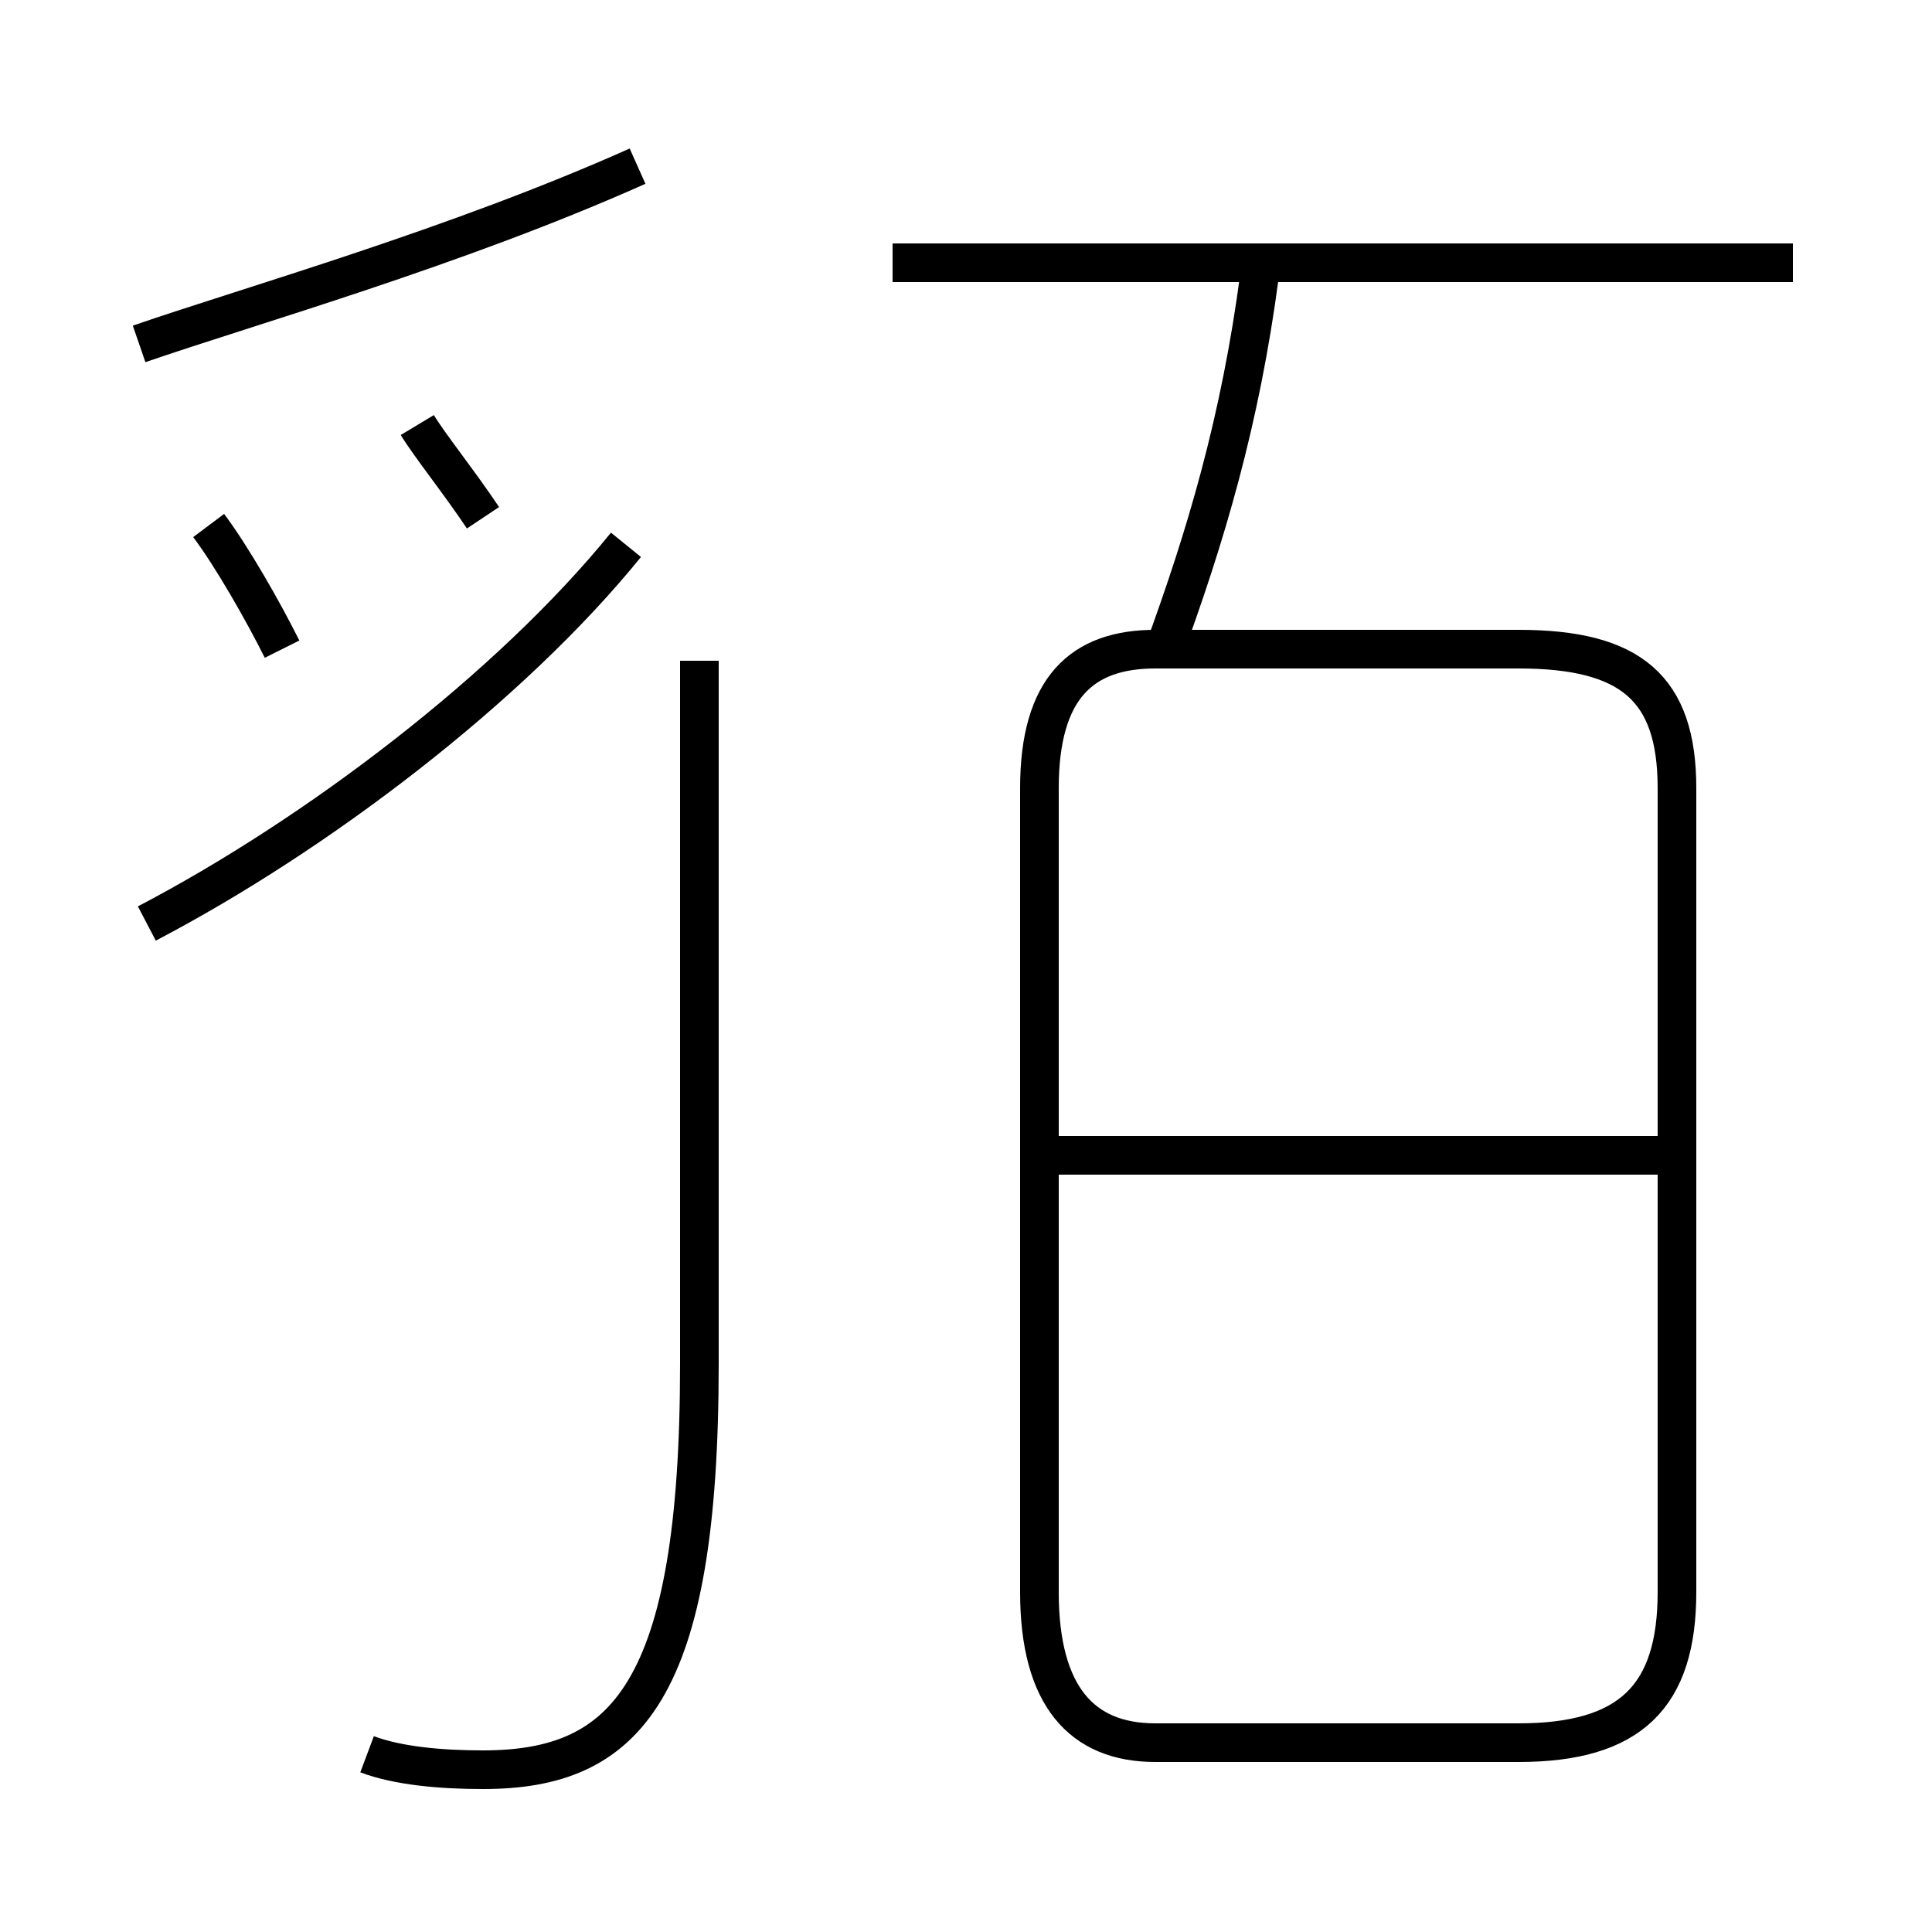<?xml version='1.0' encoding='utf8'?>
<svg viewBox="0.0 -44.0 50.0 50.0" version="1.1" xmlns="http://www.w3.org/2000/svg">
<rect x="0.0" y="-44.0" width="50.0" height="50.0" fill="#808080" stroke="none"/>
<rect x="-1000" y="-1000" width="2000" height="2000" stroke="white" fill="white"/>
<g style="fill:none; stroke:#000000;  stroke-width:1">
<path d="M 16.5 39.7 C 11.8 37.6 6.5 36.1 3.6 35.1 M 7.3 27.2 C 6.8 28.2 6.0 29.6 5.4 30.4 M 12.5 30.6 C 11.9 31.5 11.1 32.5 10.8 33.0 M 3.8 20.1 C 8.2 22.4 13.2 26.2 16.2 29.9 M 9.5 -1.4 C 10.3 -1.7 11.4 -1.8 12.5 -1.8 C 16.2 -1.8 18.1 0.2 18.1 8.7 L 18.1 26.9 M 46.4 37.2 L 23.1 37.2 M 30.1 27.1 C 31.2 30.1 32.1 33.1 32.6 36.9 M 29.9 -1.1 L 39.3 -1.1 C 42.2 -1.1 43.4 0.1 43.4 2.8 L 43.4 23.6 C 43.4 26.2 42.2 27.2 39.3 27.2 L 29.9 27.2 C 28.0 27.2 26.9 26.2 26.9 23.6 L 26.9 2.8 C 26.9 0.1 28.0 -1.1 29.9 -1.1 Z M 43.0 14.1 L 26.9 14.1" transform="scale(1, -1)" />
</g>
</svg>